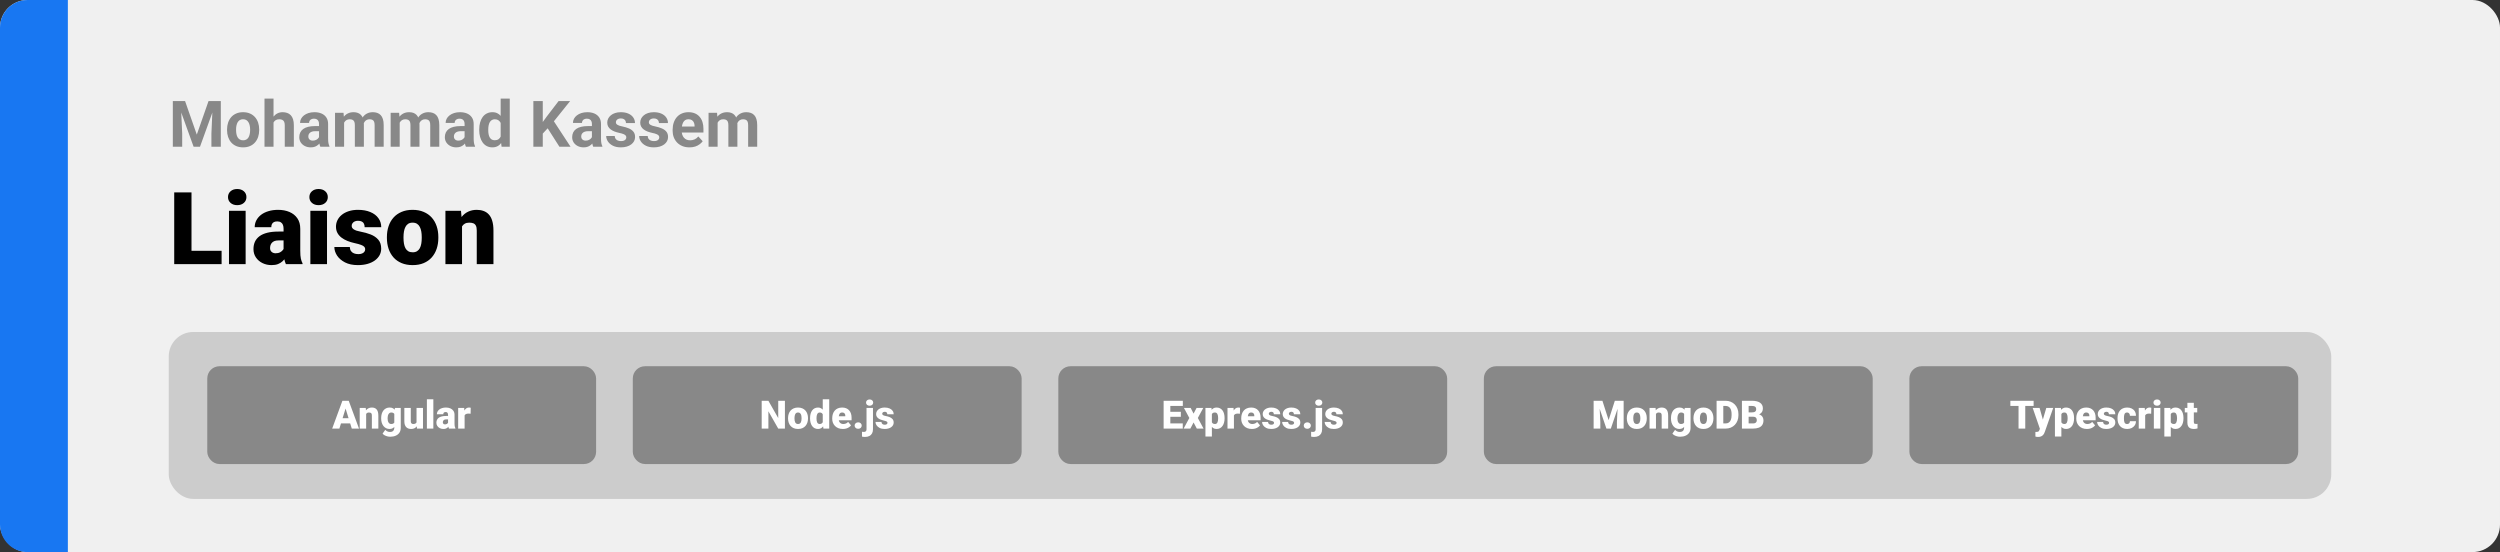 <svg width="1363" height="301" viewBox="0 0 1363 301" fill="none" xmlns="http://www.w3.org/2000/svg">
<rect x="0" y="0" width="1363" height="301" fill="#333333" stroke="none"/>
<rect width="1363" height="301" rx="15" fill="#F0F0F0"/>
<path d="M0 15C0 6.716 6.716 0 15 0H37V301H15C6.716 301 0 294.284 0 286V15Z" fill="#1877F2"/>
<path d="M120.816 136.749V144H101.05V136.749H120.816ZM104.407 104.898V144H94.981V104.898H104.407ZM133.921 114.942V144H124.844V114.942H133.921ZM124.307 107.45C124.307 106.161 124.773 105.104 125.704 104.281C126.635 103.457 127.843 103.045 129.329 103.045C130.815 103.045 132.024 103.457 132.955 104.281C133.886 105.104 134.351 106.161 134.351 107.45C134.351 108.739 133.886 109.795 132.955 110.619C132.024 111.442 130.815 111.854 129.329 111.854C127.843 111.854 126.635 111.442 125.704 110.619C124.773 109.795 124.307 108.739 124.307 107.45ZM154.6 136.695V124.718C154.6 123.894 154.484 123.187 154.251 122.596C154.018 122.005 153.651 121.549 153.15 121.227C152.649 120.886 151.977 120.716 151.136 120.716C150.455 120.716 149.874 120.833 149.39 121.065C148.907 121.298 148.54 121.647 148.289 122.113C148.038 122.578 147.913 123.169 147.913 123.885H138.863C138.863 122.542 139.158 121.298 139.749 120.152C140.358 118.989 141.217 117.977 142.327 117.118C143.455 116.258 144.798 115.596 146.355 115.13C147.931 114.647 149.686 114.405 151.619 114.405C153.929 114.405 155.988 114.79 157.796 115.56C159.622 116.33 161.063 117.485 162.12 119.024C163.176 120.546 163.704 122.462 163.704 124.771V136.668C163.704 138.566 163.812 140.007 164.026 140.992C164.241 141.959 164.546 142.809 164.939 143.543V144H155.862C155.433 143.105 155.11 142.013 154.896 140.724C154.699 139.417 154.6 138.074 154.6 136.695ZM155.701 126.249L155.755 131.083H151.753C150.912 131.083 150.196 131.199 149.605 131.432C149.032 131.664 148.567 131.987 148.208 132.398C147.868 132.792 147.618 133.24 147.457 133.741C147.313 134.243 147.242 134.771 147.242 135.326C147.242 135.863 147.367 136.346 147.618 136.776C147.886 137.188 148.244 137.51 148.692 137.743C149.139 137.975 149.641 138.092 150.196 138.092C151.198 138.092 152.049 137.904 152.747 137.528C153.463 137.134 154.009 136.66 154.385 136.104C154.761 135.549 154.949 135.03 154.949 134.547L156.937 138.253C156.578 138.969 156.167 139.694 155.701 140.428C155.254 141.162 154.69 141.843 154.009 142.469C153.347 143.078 152.532 143.579 151.565 143.973C150.599 144.349 149.426 144.537 148.047 144.537C146.257 144.537 144.61 144.17 143.106 143.436C141.62 142.702 140.429 141.681 139.534 140.375C138.639 139.05 138.191 137.528 138.191 135.809C138.191 134.305 138.46 132.962 138.997 131.781C139.552 130.599 140.385 129.597 141.495 128.773C142.605 127.949 144.019 127.323 145.738 126.893C147.457 126.463 149.48 126.249 151.807 126.249H155.701ZM178.287 114.942V144H169.209V114.942H178.287ZM168.672 107.45C168.672 106.161 169.138 105.104 170.069 104.281C171 103.457 172.208 103.045 173.694 103.045C175.18 103.045 176.389 103.457 177.32 104.281C178.251 105.104 178.716 106.161 178.716 107.45C178.716 108.739 178.251 109.795 177.32 110.619C176.389 111.442 175.18 111.854 173.694 111.854C172.208 111.854 171 111.442 170.069 110.619C169.138 109.795 168.672 108.739 168.672 107.45ZM199.1 135.836C199.1 135.335 198.93 134.905 198.589 134.547C198.267 134.171 197.694 133.831 196.871 133.526C196.047 133.204 194.892 132.882 193.406 132.56C191.992 132.255 190.658 131.852 189.405 131.351C188.169 130.85 187.086 130.241 186.155 129.525C185.224 128.809 184.49 127.958 183.953 126.974C183.434 125.989 183.174 124.861 183.174 123.59C183.174 122.354 183.434 121.191 183.953 120.099C184.49 118.989 185.269 118.013 186.29 117.171C187.328 116.312 188.59 115.641 190.076 115.157C191.562 114.656 193.254 114.405 195.152 114.405C197.766 114.405 200.022 114.808 201.919 115.614C203.817 116.402 205.276 117.512 206.297 118.944C207.335 120.358 207.854 121.996 207.854 123.858H198.804C198.804 123.124 198.679 122.498 198.428 121.979C198.195 121.459 197.811 121.065 197.273 120.797C196.736 120.51 196.02 120.367 195.125 120.367C194.498 120.367 193.925 120.484 193.406 120.716C192.905 120.949 192.502 121.271 192.198 121.683C191.893 122.095 191.741 122.578 191.741 123.133C191.741 123.527 191.831 123.885 192.01 124.208C192.207 124.512 192.502 124.798 192.896 125.067C193.29 125.318 193.791 125.55 194.4 125.765C195.009 125.962 195.743 126.141 196.602 126.302C198.554 126.66 200.38 127.171 202.081 127.833C203.781 128.495 205.16 129.435 206.216 130.653C207.291 131.87 207.828 133.508 207.828 135.567C207.828 136.856 207.532 138.047 206.941 139.139C206.351 140.213 205.5 141.162 204.39 141.986C203.28 142.792 201.946 143.418 200.389 143.866C198.831 144.313 197.076 144.537 195.125 144.537C192.35 144.537 190.005 144.045 188.089 143.06C186.173 142.057 184.723 140.804 183.738 139.3C182.771 137.778 182.288 136.239 182.288 134.681H190.721C190.757 135.576 190.971 136.31 191.365 136.883C191.777 137.456 192.323 137.877 193.003 138.146C193.684 138.414 194.472 138.548 195.367 138.548C196.19 138.548 196.871 138.432 197.408 138.199C197.963 137.966 198.383 137.653 198.67 137.259C198.956 136.847 199.1 136.373 199.1 135.836ZM210.943 129.767V129.203C210.943 127.072 211.247 125.112 211.856 123.321C212.465 121.513 213.36 119.946 214.542 118.622C215.723 117.297 217.182 116.267 218.919 115.533C220.656 114.781 222.661 114.405 224.935 114.405C227.226 114.405 229.24 114.781 230.977 115.533C232.732 116.267 234.2 117.297 235.381 118.622C236.563 119.946 237.458 121.513 238.067 123.321C238.676 125.112 238.98 127.072 238.98 129.203V129.767C238.98 131.879 238.676 133.84 238.067 135.648C237.458 137.438 236.563 139.005 235.381 140.348C234.2 141.673 232.741 142.702 231.004 143.436C229.267 144.17 227.262 144.537 224.988 144.537C222.715 144.537 220.7 144.17 218.946 143.436C217.191 142.702 215.723 141.673 214.542 140.348C213.36 139.005 212.465 137.438 211.856 135.648C211.247 133.84 210.943 131.879 210.943 129.767ZM219.993 129.203V129.767C219.993 130.859 220.074 131.879 220.235 132.828C220.396 133.777 220.665 134.61 221.041 135.326C221.417 136.024 221.927 136.57 222.571 136.964C223.216 137.358 224.021 137.555 224.988 137.555C225.937 137.555 226.725 137.358 227.352 136.964C227.996 136.57 228.506 136.024 228.882 135.326C229.258 134.61 229.527 133.777 229.688 132.828C229.849 131.879 229.93 130.859 229.93 129.767V129.203C229.93 128.146 229.849 127.153 229.688 126.222C229.527 125.273 229.258 124.44 228.882 123.724C228.506 122.99 227.996 122.417 227.352 122.005C226.707 121.594 225.901 121.388 224.935 121.388C223.986 121.388 223.189 121.594 222.544 122.005C221.918 122.417 221.417 122.99 221.041 123.724C220.665 124.44 220.396 125.273 220.235 126.222C220.074 127.153 219.993 128.146 219.993 129.203ZM251.897 121.146V144H242.847V114.942H251.333L251.897 121.146ZM250.823 128.478L248.702 128.531C248.702 126.311 248.97 124.333 249.507 122.596C250.044 120.842 250.805 119.356 251.79 118.138C252.775 116.921 253.947 115.999 255.308 115.372C256.687 114.728 258.217 114.405 259.9 114.405C261.243 114.405 262.47 114.602 263.58 114.996C264.708 115.39 265.674 116.026 266.48 116.903C267.304 117.78 267.93 118.944 268.36 120.394C268.807 121.826 269.031 123.599 269.031 125.711V144H259.927V125.685C259.927 124.521 259.766 123.635 259.444 123.026C259.122 122.399 258.656 121.97 258.047 121.737C257.439 121.504 256.696 121.388 255.818 121.388C254.887 121.388 254.1 121.567 253.455 121.925C252.811 122.283 252.291 122.784 251.897 123.429C251.521 124.055 251.244 124.798 251.065 125.658C250.904 126.517 250.823 127.457 250.823 128.478Z" fill="black"/>
<path d="M96.563 55.117H100.904L107.295 73.386L113.687 55.117H118.028L109.039 80H105.552L96.563 55.117ZM94.222 55.117H98.545L99.332 72.925V80H94.222V55.117ZM116.045 55.117H120.386V80H115.259V72.925L116.045 55.117ZM123.787 70.942V70.584C123.787 69.228 123.981 67.98 124.368 66.841C124.756 65.69 125.319 64.693 126.06 63.85C126.801 63.007 127.712 62.352 128.794 61.885C129.877 61.406 131.119 61.167 132.52 61.167C133.921 61.167 135.169 61.406 136.263 61.885C137.356 62.352 138.274 63.007 139.014 63.85C139.766 64.693 140.336 65.69 140.723 66.841C141.111 67.98 141.304 69.228 141.304 70.584V70.942C141.304 72.287 141.111 73.534 140.723 74.685C140.336 75.824 139.766 76.821 139.014 77.676C138.274 78.519 137.362 79.174 136.28 79.641C135.197 80.108 133.956 80.342 132.554 80.342C131.153 80.342 129.905 80.108 128.812 79.641C127.729 79.174 126.812 78.519 126.06 77.676C125.319 76.821 124.756 75.824 124.368 74.685C123.981 73.534 123.787 72.287 123.787 70.942ZM128.709 70.584V70.942C128.709 71.717 128.777 72.441 128.914 73.113C129.051 73.785 129.267 74.377 129.563 74.89C129.871 75.391 130.27 75.784 130.76 76.069C131.25 76.354 131.848 76.497 132.554 76.497C133.238 76.497 133.825 76.354 134.314 76.069C134.804 75.784 135.197 75.391 135.494 74.89C135.79 74.377 136.006 73.785 136.143 73.113C136.291 72.441 136.365 71.717 136.365 70.942V70.584C136.365 69.832 136.291 69.125 136.143 68.464C136.006 67.792 135.784 67.2 135.477 66.687C135.18 66.163 134.787 65.753 134.297 65.457C133.807 65.16 133.215 65.012 132.52 65.012C131.825 65.012 131.233 65.16 130.743 65.457C130.264 65.753 129.871 66.163 129.563 66.687C129.267 67.2 129.051 67.792 128.914 68.464C128.777 69.125 128.709 69.832 128.709 70.584ZM149.131 53.75V80H144.209V53.75H149.131ZM148.431 70.105H147.081C147.092 68.817 147.263 67.633 147.593 66.55C147.924 65.457 148.396 64.511 149.012 63.713C149.627 62.904 150.362 62.278 151.216 61.834C152.082 61.389 153.039 61.167 154.087 61.167C154.999 61.167 155.825 61.298 156.565 61.56C157.317 61.811 157.961 62.221 158.497 62.791C159.043 63.349 159.465 64.084 159.761 64.995C160.057 65.907 160.206 67.012 160.206 68.311V80H155.25V68.276C155.25 67.456 155.13 66.812 154.891 66.345C154.663 65.867 154.327 65.531 153.882 65.337C153.449 65.132 152.914 65.029 152.276 65.029C151.569 65.029 150.966 65.16 150.464 65.422C149.974 65.684 149.581 66.049 149.285 66.516C148.989 66.972 148.772 67.507 148.636 68.123C148.499 68.738 148.431 69.399 148.431 70.105ZM173.929 75.83V67.593C173.929 67 173.832 66.493 173.638 66.072C173.444 65.639 173.143 65.303 172.732 65.064C172.334 64.824 171.815 64.705 171.177 64.705C170.63 64.705 170.158 64.801 169.759 64.995C169.36 65.177 169.052 65.445 168.836 65.798C168.619 66.14 168.511 66.545 168.511 67.012H163.589C163.589 66.226 163.772 65.479 164.136 64.773C164.501 64.067 165.031 63.446 165.726 62.91C166.421 62.363 167.247 61.936 168.204 61.628C169.172 61.321 170.254 61.167 171.451 61.167C172.886 61.167 174.162 61.406 175.279 61.885C176.395 62.363 177.273 63.081 177.911 64.038C178.56 64.995 178.885 66.191 178.885 67.627V75.54C178.885 76.553 178.947 77.385 179.073 78.035C179.198 78.673 179.38 79.231 179.62 79.71V80H174.646C174.407 79.499 174.225 78.872 174.1 78.12C173.986 77.357 173.929 76.593 173.929 75.83ZM174.578 68.738L174.612 71.523H171.861C171.211 71.523 170.647 71.597 170.169 71.746C169.69 71.894 169.297 72.105 168.99 72.378C168.682 72.64 168.454 72.948 168.306 73.301C168.169 73.654 168.101 74.041 168.101 74.463C168.101 74.884 168.198 75.266 168.392 75.608C168.585 75.938 168.864 76.2 169.229 76.394C169.594 76.576 170.021 76.668 170.511 76.668C171.251 76.668 171.895 76.519 172.442 76.223C172.989 75.927 173.41 75.562 173.707 75.129C174.014 74.697 174.174 74.286 174.185 73.899L175.484 75.984C175.302 76.451 175.051 76.935 174.732 77.436C174.424 77.938 174.031 78.411 173.553 78.855C173.074 79.288 172.499 79.647 171.827 79.932C171.154 80.205 170.357 80.342 169.434 80.342C168.261 80.342 167.195 80.108 166.238 79.641C165.293 79.163 164.541 78.507 163.982 77.676C163.436 76.833 163.162 75.876 163.162 74.805C163.162 73.836 163.344 72.976 163.709 72.224C164.074 71.472 164.609 70.84 165.315 70.327C166.033 69.803 166.928 69.41 167.999 69.148C169.069 68.874 170.311 68.738 171.724 68.738H174.578ZM187.601 65.337V80H182.662V61.509H187.293L187.601 65.337ZM186.917 70.105H185.55C185.55 68.817 185.704 67.633 186.011 66.55C186.33 65.457 186.792 64.511 187.396 63.713C188.011 62.904 188.768 62.278 189.668 61.834C190.569 61.389 191.611 61.167 192.796 61.167C193.616 61.167 194.368 61.292 195.052 61.543C195.735 61.782 196.322 62.164 196.812 62.688C197.313 63.201 197.701 63.873 197.974 64.705C198.248 65.525 198.384 66.51 198.384 67.661V80H193.462V68.208C193.462 67.365 193.348 66.716 193.121 66.26C192.893 65.804 192.568 65.485 192.146 65.303C191.736 65.12 191.241 65.029 190.66 65.029C190.022 65.029 189.463 65.16 188.985 65.422C188.518 65.684 188.13 66.049 187.823 66.516C187.515 66.972 187.287 67.507 187.139 68.123C186.991 68.738 186.917 69.399 186.917 70.105ZM197.923 69.541L196.163 69.763C196.163 68.555 196.311 67.433 196.607 66.397C196.915 65.36 197.365 64.448 197.957 63.662C198.561 62.876 199.307 62.266 200.196 61.834C201.084 61.389 202.11 61.167 203.272 61.167C204.161 61.167 204.97 61.298 205.699 61.56C206.428 61.811 207.049 62.215 207.562 62.773C208.086 63.32 208.484 64.038 208.758 64.927C209.043 65.815 209.185 66.903 209.185 68.191V80H204.246V68.191C204.246 67.336 204.132 66.687 203.904 66.243C203.688 65.787 203.369 65.474 202.947 65.303C202.537 65.12 202.047 65.029 201.478 65.029C200.885 65.029 200.367 65.149 199.922 65.388C199.478 65.616 199.108 65.935 198.812 66.345C198.515 66.755 198.293 67.234 198.145 67.781C197.997 68.316 197.923 68.903 197.923 69.541ZM217.918 65.337V80H212.979V61.509H217.61L217.918 65.337ZM217.234 70.105H215.867C215.867 68.817 216.021 67.633 216.329 66.55C216.648 65.457 217.109 64.511 217.713 63.713C218.328 62.904 219.086 62.278 219.986 61.834C220.886 61.389 221.928 61.167 223.113 61.167C223.934 61.167 224.686 61.292 225.369 61.543C226.053 61.782 226.639 62.164 227.129 62.688C227.631 63.201 228.018 63.873 228.292 64.705C228.565 65.525 228.702 66.51 228.702 67.661V80H223.78V68.208C223.78 67.365 223.666 66.716 223.438 66.26C223.21 65.804 222.885 65.485 222.464 65.303C222.054 65.12 221.558 65.029 220.977 65.029C220.339 65.029 219.781 65.16 219.302 65.422C218.835 65.684 218.448 66.049 218.14 66.516C217.833 66.972 217.605 67.507 217.457 68.123C217.308 68.738 217.234 69.399 217.234 70.105ZM228.24 69.541L226.48 69.763C226.48 68.555 226.628 67.433 226.924 66.397C227.232 65.36 227.682 64.448 228.274 63.662C228.878 62.876 229.625 62.266 230.513 61.834C231.402 61.389 232.427 61.167 233.589 61.167C234.478 61.167 235.287 61.298 236.016 61.56C236.745 61.811 237.366 62.215 237.879 62.773C238.403 63.32 238.802 64.038 239.075 64.927C239.36 65.815 239.502 66.903 239.502 68.191V80H234.563V68.191C234.563 67.336 234.45 66.687 234.222 66.243C234.005 65.787 233.686 65.474 233.265 65.303C232.854 65.12 232.365 65.029 231.795 65.029C231.202 65.029 230.684 65.149 230.24 65.388C229.795 65.616 229.425 65.935 229.129 66.345C228.833 66.755 228.611 67.234 228.462 67.781C228.314 68.316 228.24 68.903 228.24 69.541ZM253.294 75.83V67.593C253.294 67 253.197 66.493 253.003 66.072C252.81 65.639 252.508 65.303 252.098 65.064C251.699 64.824 251.181 64.705 250.542 64.705C249.996 64.705 249.523 64.801 249.124 64.995C248.725 65.177 248.418 65.445 248.201 65.798C247.985 66.14 247.876 66.545 247.876 67.012H242.955C242.955 66.226 243.137 65.479 243.501 64.773C243.866 64.067 244.396 63.446 245.091 62.91C245.786 62.363 246.612 61.936 247.569 61.628C248.537 61.321 249.62 61.167 250.816 61.167C252.251 61.167 253.528 61.406 254.644 61.885C255.761 62.363 256.638 63.081 257.276 64.038C257.925 64.995 258.25 66.191 258.25 67.627V75.54C258.25 76.553 258.313 77.385 258.438 78.035C258.563 78.673 258.746 79.231 258.985 79.71V80H254.012C253.772 79.499 253.59 78.872 253.465 78.12C253.351 77.357 253.294 76.593 253.294 75.83ZM253.943 68.738L253.978 71.523H251.226C250.577 71.523 250.013 71.597 249.534 71.746C249.056 71.894 248.663 72.105 248.355 72.378C248.047 72.64 247.819 72.948 247.671 73.301C247.535 73.654 247.466 74.041 247.466 74.463C247.466 74.884 247.563 75.266 247.757 75.608C247.951 75.938 248.23 76.2 248.594 76.394C248.959 76.576 249.386 76.668 249.876 76.668C250.617 76.668 251.26 76.519 251.807 76.223C252.354 75.927 252.776 75.562 253.072 75.129C253.379 74.697 253.539 74.286 253.55 73.899L254.849 75.984C254.667 76.451 254.416 76.935 254.097 77.436C253.79 77.938 253.396 78.411 252.918 78.855C252.439 79.288 251.864 79.647 251.192 79.932C250.52 80.205 249.722 80.342 248.799 80.342C247.626 80.342 246.561 80.108 245.604 79.641C244.658 79.163 243.906 78.507 243.348 77.676C242.801 76.833 242.527 75.876 242.527 74.805C242.527 73.836 242.71 72.976 243.074 72.224C243.439 71.472 243.974 70.84 244.681 70.327C245.398 69.803 246.293 69.41 247.364 69.148C248.435 68.874 249.677 68.738 251.089 68.738H253.943ZM272.964 75.967V53.75H277.92V80H273.46L272.964 75.967ZM261.275 70.977V70.618C261.275 69.205 261.434 67.923 261.753 66.772C262.072 65.61 262.54 64.613 263.155 63.782C263.77 62.95 264.528 62.306 265.428 61.851C266.328 61.395 267.353 61.167 268.504 61.167C269.586 61.167 270.532 61.395 271.341 61.851C272.161 62.306 272.856 62.956 273.426 63.799C274.007 64.63 274.474 65.616 274.827 66.755C275.18 67.883 275.437 69.12 275.596 70.464V71.25C275.437 72.537 275.18 73.734 274.827 74.839C274.474 75.944 274.007 76.912 273.426 77.744C272.856 78.564 272.161 79.203 271.341 79.658C270.521 80.114 269.563 80.342 268.47 80.342C267.319 80.342 266.294 80.108 265.394 79.641C264.505 79.174 263.753 78.519 263.138 77.676C262.534 76.833 262.072 75.841 261.753 74.702C261.434 73.563 261.275 72.321 261.275 70.977ZM266.197 70.618V70.977C266.197 71.74 266.254 72.452 266.368 73.113C266.493 73.774 266.692 74.36 266.966 74.873C267.251 75.374 267.615 75.767 268.06 76.052C268.515 76.326 269.068 76.462 269.717 76.462C270.56 76.462 271.255 76.274 271.802 75.898C272.349 75.511 272.765 74.981 273.05 74.309C273.346 73.637 273.517 72.862 273.562 71.985V69.746C273.528 69.028 273.426 68.385 273.255 67.815C273.095 67.234 272.856 66.738 272.537 66.328C272.229 65.918 271.842 65.599 271.375 65.371C270.919 65.143 270.378 65.029 269.751 65.029C269.113 65.029 268.567 65.177 268.111 65.474C267.655 65.758 267.285 66.151 267 66.653C266.727 67.154 266.521 67.747 266.385 68.43C266.259 69.102 266.197 69.832 266.197 70.618ZM295.916 55.117V80H290.789V55.117H295.916ZM310.818 55.117L300.958 67.405L295.267 73.523L294.344 68.669L298.189 63.406L304.529 55.117H310.818ZM304.991 80L297.659 68.499L301.453 65.32L311.058 80H304.991ZM322.713 75.83V67.593C322.713 67 322.616 66.493 322.422 66.072C322.229 65.639 321.927 65.303 321.517 65.064C321.118 64.824 320.599 64.705 319.961 64.705C319.415 64.705 318.942 64.801 318.543 64.995C318.144 65.177 317.837 65.445 317.62 65.798C317.404 66.14 317.295 66.545 317.295 67.012H312.374C312.374 66.226 312.556 65.479 312.92 64.773C313.285 64.067 313.815 63.446 314.51 62.91C315.205 62.363 316.031 61.936 316.988 61.628C317.956 61.321 319.039 61.167 320.235 61.167C321.67 61.167 322.946 61.406 324.063 61.885C325.18 62.363 326.057 63.081 326.695 64.038C327.344 64.995 327.669 66.191 327.669 67.627V75.54C327.669 76.553 327.732 77.385 327.857 78.035C327.982 78.673 328.165 79.231 328.404 79.71V80H323.431C323.191 79.499 323.009 78.872 322.884 78.12C322.77 77.357 322.713 76.593 322.713 75.83ZM323.362 68.738L323.396 71.523H320.645C319.996 71.523 319.432 71.597 318.953 71.746C318.475 71.894 318.082 72.105 317.774 72.378C317.466 72.64 317.238 72.948 317.09 73.301C316.954 73.654 316.885 74.041 316.885 74.463C316.885 74.884 316.982 75.266 317.176 75.608C317.369 75.938 317.649 76.2 318.013 76.394C318.378 76.576 318.805 76.668 319.295 76.668C320.035 76.668 320.679 76.519 321.226 76.223C321.773 75.927 322.194 75.562 322.491 75.129C322.798 74.697 322.958 74.286 322.969 73.899L324.268 75.984C324.086 76.451 323.835 76.935 323.516 77.436C323.208 77.938 322.815 78.411 322.337 78.855C321.858 79.288 321.283 79.647 320.611 79.932C319.939 80.205 319.141 80.342 318.218 80.342C317.045 80.342 315.979 80.108 315.022 79.641C314.077 79.163 313.325 78.507 312.767 77.676C312.22 76.833 311.946 75.876 311.946 74.805C311.946 73.836 312.129 72.976 312.493 72.224C312.858 71.472 313.393 70.84 314.1 70.327C314.817 69.803 315.712 69.41 316.783 69.148C317.854 68.874 319.096 68.738 320.508 68.738H323.362ZM341.46 74.89C341.46 74.537 341.358 74.218 341.153 73.933C340.948 73.648 340.566 73.386 340.008 73.147C339.461 72.896 338.669 72.668 337.632 72.463C336.698 72.258 335.826 72.002 335.018 71.694C334.22 71.375 333.525 70.994 332.933 70.549C332.352 70.105 331.896 69.581 331.565 68.977C331.235 68.362 331.07 67.661 331.07 66.875C331.07 66.1 331.235 65.371 331.565 64.688C331.907 64.004 332.391 63.4 333.018 62.876C333.656 62.34 334.431 61.925 335.342 61.628C336.265 61.321 337.302 61.167 338.453 61.167C340.059 61.167 341.438 61.423 342.588 61.936C343.75 62.449 344.639 63.155 345.254 64.055C345.881 64.944 346.194 65.958 346.194 67.097H341.272C341.272 66.619 341.17 66.191 340.965 65.815C340.771 65.428 340.464 65.126 340.042 64.91C339.632 64.682 339.096 64.568 338.436 64.568C337.889 64.568 337.416 64.665 337.017 64.858C336.618 65.041 336.311 65.291 336.094 65.61C335.889 65.918 335.787 66.26 335.787 66.636C335.787 66.921 335.844 67.177 335.958 67.405C336.083 67.621 336.282 67.821 336.556 68.003C336.829 68.185 337.182 68.356 337.615 68.516C338.06 68.664 338.606 68.8 339.256 68.926C340.589 69.199 341.779 69.558 342.828 70.002C343.876 70.435 344.708 71.028 345.323 71.78C345.938 72.52 346.246 73.495 346.246 74.702C346.246 75.522 346.063 76.274 345.699 76.958C345.334 77.642 344.81 78.24 344.126 78.752C343.443 79.254 342.623 79.647 341.666 79.932C340.72 80.205 339.655 80.342 338.47 80.342C336.749 80.342 335.291 80.034 334.095 79.419C332.91 78.804 332.01 78.023 331.395 77.078C330.791 76.121 330.489 75.141 330.489 74.138H335.154C335.177 74.81 335.348 75.352 335.667 75.762C335.997 76.172 336.413 76.468 336.915 76.65C337.427 76.833 337.98 76.924 338.572 76.924C339.21 76.924 339.74 76.838 340.162 76.668C340.583 76.485 340.902 76.246 341.119 75.95C341.347 75.642 341.46 75.289 341.46 74.89ZM359.439 74.89C359.439 74.537 359.336 74.218 359.131 73.933C358.926 73.648 358.545 73.386 357.986 73.147C357.439 72.896 356.648 72.668 355.611 72.463C354.677 72.258 353.805 72.002 352.996 71.694C352.199 71.375 351.504 70.994 350.911 70.549C350.33 70.105 349.874 69.581 349.544 68.977C349.214 68.362 349.048 67.661 349.048 66.875C349.048 66.1 349.214 65.371 349.544 64.688C349.886 64.004 350.37 63.4 350.997 62.876C351.635 62.34 352.409 61.925 353.321 61.628C354.244 61.321 355.28 61.167 356.431 61.167C358.038 61.167 359.416 61.423 360.567 61.936C361.729 62.449 362.618 63.155 363.233 64.055C363.86 64.944 364.173 65.958 364.173 67.097H359.251C359.251 66.619 359.148 66.191 358.943 65.815C358.75 65.428 358.442 65.126 358.021 64.91C357.61 64.682 357.075 64.568 356.414 64.568C355.867 64.568 355.394 64.665 354.996 64.858C354.597 65.041 354.289 65.291 354.073 65.61C353.868 65.918 353.765 66.26 353.765 66.636C353.765 66.921 353.822 67.177 353.936 67.405C354.061 67.621 354.261 67.821 354.534 68.003C354.808 68.185 355.161 68.356 355.594 68.516C356.038 68.664 356.585 68.8 357.234 68.926C358.567 69.199 359.758 69.558 360.806 70.002C361.854 70.435 362.686 71.028 363.301 71.78C363.917 72.52 364.224 73.495 364.224 74.702C364.224 75.522 364.042 76.274 363.677 76.958C363.313 77.642 362.789 78.24 362.105 78.752C361.421 79.254 360.601 79.647 359.644 79.932C358.698 80.205 357.633 80.342 356.448 80.342C354.728 80.342 353.27 80.034 352.073 79.419C350.888 78.804 349.988 78.023 349.373 77.078C348.769 76.121 348.467 75.141 348.467 74.138H353.133C353.156 74.81 353.326 75.352 353.646 75.762C353.976 76.172 354.392 76.468 354.893 76.65C355.406 76.833 355.958 76.924 356.551 76.924C357.189 76.924 357.719 76.838 358.14 76.668C358.562 76.485 358.881 76.246 359.097 75.95C359.325 75.642 359.439 75.289 359.439 74.89ZM375.931 80.342C374.495 80.342 373.208 80.114 372.068 79.658C370.929 79.191 369.961 78.547 369.163 77.727C368.377 76.907 367.773 75.955 367.352 74.873C366.93 73.779 366.719 72.617 366.719 71.387V70.703C366.719 69.302 366.919 68.02 367.317 66.858C367.716 65.696 368.286 64.688 369.026 63.833C369.778 62.978 370.69 62.323 371.761 61.868C372.832 61.401 374.039 61.167 375.384 61.167C376.694 61.167 377.856 61.383 378.87 61.816C379.884 62.249 380.733 62.865 381.417 63.662C382.111 64.46 382.636 65.417 382.989 66.533C383.342 67.638 383.519 68.869 383.519 70.225V72.275H368.821V68.994H378.682V68.618C378.682 67.935 378.557 67.325 378.306 66.79C378.067 66.243 377.702 65.81 377.212 65.491C376.722 65.172 376.096 65.012 375.333 65.012C374.683 65.012 374.125 65.155 373.658 65.439C373.191 65.724 372.809 66.123 372.513 66.636C372.228 67.148 372.011 67.752 371.863 68.447C371.727 69.131 371.658 69.883 371.658 70.703V71.387C371.658 72.127 371.761 72.811 371.966 73.438C372.182 74.064 372.484 74.605 372.872 75.061C373.27 75.517 373.749 75.87 374.307 76.121C374.877 76.371 375.521 76.497 376.238 76.497C377.127 76.497 377.953 76.326 378.716 75.984C379.491 75.631 380.158 75.101 380.716 74.394L383.108 76.992C382.721 77.55 382.191 78.086 381.519 78.599C380.858 79.111 380.061 79.533 379.126 79.863C378.192 80.182 377.127 80.342 375.931 80.342ZM391.243 65.337V80H386.304V61.509H390.936L391.243 65.337ZM390.56 70.105H389.192C389.192 68.817 389.346 67.633 389.654 66.55C389.973 65.457 390.434 64.511 391.038 63.713C391.653 62.904 392.411 62.278 393.311 61.834C394.211 61.389 395.254 61.167 396.438 61.167C397.259 61.167 398.011 61.292 398.694 61.543C399.378 61.782 399.965 62.164 400.455 62.688C400.956 63.201 401.343 63.873 401.617 64.705C401.89 65.525 402.027 66.51 402.027 67.661V80H397.105V68.208C397.105 67.365 396.991 66.716 396.763 66.26C396.535 65.804 396.211 65.485 395.789 65.303C395.379 65.12 394.883 65.029 394.302 65.029C393.664 65.029 393.106 65.16 392.627 65.422C392.16 65.684 391.773 66.049 391.465 66.516C391.158 66.972 390.93 67.507 390.782 68.123C390.634 68.738 390.56 69.399 390.56 70.105ZM401.565 69.541L399.805 69.763C399.805 68.555 399.953 67.433 400.25 66.397C400.557 65.36 401.007 64.448 401.6 63.662C402.203 62.876 402.95 62.266 403.838 61.834C404.727 61.389 405.752 61.167 406.915 61.167C407.803 61.167 408.612 61.298 409.341 61.56C410.07 61.811 410.691 62.215 411.204 62.773C411.728 63.32 412.127 64.038 412.4 64.927C412.685 65.815 412.828 66.903 412.828 68.191V80H407.889V68.191C407.889 67.336 407.775 66.687 407.547 66.243C407.33 65.787 407.011 65.474 406.59 65.303C406.18 65.12 405.69 65.029 405.12 65.029C404.528 65.029 404.009 65.149 403.565 65.388C403.121 65.616 402.75 65.935 402.454 66.345C402.158 66.755 401.936 67.234 401.788 67.781C401.639 68.316 401.565 68.903 401.565 69.541Z" fill="#888888"/>
<rect x="92" y="181" width="1179" height="91" rx="13.333" fill="#CCCCCC"/>
<rect x="115" y="201.667" width="208" height="49.333" rx="4.667" fill="#888888" stroke="#888888" stroke-width="4"/>
<path d="M188.729 221.688L185.031 233.667H181.104L186.677 218.5H189.167L188.729 221.688ZM191.792 233.667L188.083 221.688L187.604 218.5H190.125L195.729 233.667H191.792ZM191.646 228.01V230.833H183.865V228.01H191.646ZM199.625 224.802V233.667H196.115V222.396H199.406L199.625 224.802ZM199.208 227.646L198.385 227.667C198.385 226.806 198.49 226.038 198.698 225.365C198.906 224.684 199.201 224.108 199.583 223.635C199.965 223.163 200.42 222.806 200.948 222.563C201.483 222.313 202.076 222.188 202.729 222.188C203.25 222.188 203.726 222.264 204.156 222.417C204.594 222.569 204.969 222.816 205.281 223.156C205.601 223.497 205.844 223.948 206.01 224.51C206.184 225.066 206.271 225.753 206.271 226.573V233.667H202.74V226.563C202.74 226.111 202.677 225.767 202.552 225.531C202.427 225.288 202.247 225.122 202.01 225.031C201.774 224.941 201.486 224.896 201.146 224.896C200.785 224.896 200.479 224.965 200.229 225.104C199.979 225.243 199.778 225.438 199.625 225.688C199.479 225.931 199.372 226.219 199.302 226.552C199.24 226.885 199.208 227.25 199.208 227.646ZM215.302 222.396H218.49V233.229C218.49 234.271 218.25 235.153 217.771 235.875C217.292 236.604 216.622 237.156 215.76 237.531C214.906 237.913 213.906 238.104 212.76 238.104C212.253 238.104 211.736 238.038 211.208 237.906C210.681 237.781 210.187 237.594 209.729 237.344C209.271 237.094 208.885 236.785 208.573 236.417L210.042 234.354C210.326 234.674 210.684 234.944 211.115 235.167C211.545 235.396 212.052 235.51 212.635 235.51C213.142 235.51 213.566 235.42 213.906 235.24C214.253 235.059 214.517 234.795 214.698 234.448C214.878 234.108 214.969 233.694 214.969 233.208V225.063L215.302 222.396ZM207.812 228.167V227.948C207.812 227.094 207.917 226.316 208.125 225.615C208.34 224.906 208.646 224.299 209.042 223.792C209.444 223.278 209.931 222.882 210.5 222.604C211.069 222.326 211.712 222.188 212.427 222.188C213.198 222.188 213.83 222.337 214.323 222.635C214.823 222.927 215.222 223.337 215.521 223.865C215.826 224.392 216.062 225.01 216.229 225.719C216.403 226.42 216.549 227.177 216.667 227.99V228.25C216.549 229.014 216.385 229.736 216.177 230.417C215.976 231.09 215.712 231.688 215.385 232.208C215.059 232.729 214.649 233.139 214.156 233.438C213.67 233.729 213.087 233.875 212.406 233.875C211.698 233.875 211.059 233.733 210.49 233.448C209.927 233.163 209.444 232.764 209.042 232.25C208.646 231.736 208.34 231.132 208.125 230.438C207.917 229.743 207.812 228.986 207.812 228.167ZM211.323 227.948V228.167C211.323 228.59 211.361 228.983 211.437 229.344C211.521 229.705 211.646 230.024 211.812 230.302C211.979 230.573 212.184 230.785 212.427 230.938C212.677 231.09 212.969 231.167 213.302 231.167C213.809 231.167 214.219 231.059 214.531 230.844C214.844 230.628 215.069 230.323 215.208 229.927C215.347 229.531 215.406 229.066 215.385 228.531V227.708C215.399 227.25 215.368 226.847 215.292 226.5C215.215 226.146 215.094 225.851 214.927 225.615C214.767 225.378 214.552 225.201 214.281 225.083C214.017 224.958 213.698 224.896 213.323 224.896C212.997 224.896 212.708 224.972 212.458 225.125C212.208 225.278 212 225.493 211.833 225.771C211.667 226.042 211.538 226.365 211.448 226.74C211.365 227.108 211.323 227.51 211.323 227.948ZM227.094 230.927V222.396H230.615V233.667H227.323L227.094 230.927ZM227.427 228.635L228.344 228.615C228.344 229.372 228.253 230.073 228.073 230.719C227.892 231.358 227.625 231.913 227.271 232.385C226.924 232.858 226.493 233.226 225.979 233.49C225.472 233.747 224.885 233.875 224.219 233.875C223.663 233.875 223.153 233.799 222.687 233.646C222.229 233.486 221.833 233.24 221.5 232.906C221.167 232.566 220.906 232.132 220.719 231.604C220.538 231.069 220.448 230.431 220.448 229.688V222.396H223.958V229.708C223.958 229.958 223.99 230.174 224.052 230.354C224.115 230.535 224.205 230.688 224.323 230.813C224.441 230.931 224.587 231.021 224.76 231.083C224.941 231.139 225.146 231.167 225.375 231.167C225.903 231.167 226.316 231.056 226.615 230.833C226.913 230.611 227.122 230.309 227.24 229.927C227.365 229.545 227.427 229.115 227.427 228.635ZM236.26 217.667V233.667H232.74V217.667H236.26ZM244.281 230.833V226.188C244.281 225.868 244.236 225.594 244.146 225.365C244.056 225.135 243.913 224.958 243.719 224.833C243.524 224.701 243.264 224.635 242.938 224.635C242.674 224.635 242.448 224.681 242.26 224.771C242.073 224.861 241.931 224.997 241.833 225.177C241.736 225.358 241.688 225.587 241.688 225.865H238.177C238.177 225.344 238.292 224.861 238.521 224.417C238.757 223.965 239.09 223.573 239.521 223.24C239.958 222.906 240.479 222.649 241.083 222.469C241.694 222.281 242.375 222.188 243.125 222.188C244.021 222.188 244.819 222.337 245.521 222.635C246.229 222.934 246.788 223.382 247.198 223.979C247.608 224.569 247.813 225.313 247.813 226.208V230.823C247.813 231.559 247.854 232.118 247.938 232.5C248.021 232.875 248.139 233.205 248.292 233.49V233.667H244.771C244.604 233.319 244.479 232.896 244.396 232.396C244.319 231.889 244.281 231.368 244.281 230.833ZM244.708 226.781L244.729 228.656H243.177C242.851 228.656 242.573 228.701 242.344 228.792C242.122 228.882 241.941 229.007 241.802 229.167C241.67 229.319 241.573 229.493 241.51 229.688C241.455 229.882 241.427 230.087 241.427 230.302C241.427 230.51 241.476 230.698 241.573 230.865C241.677 231.024 241.816 231.149 241.99 231.24C242.163 231.33 242.358 231.375 242.573 231.375C242.962 231.375 243.292 231.302 243.563 231.156C243.84 231.003 244.052 230.819 244.198 230.604C244.344 230.389 244.417 230.188 244.417 230L245.188 231.438C245.049 231.715 244.889 231.997 244.708 232.281C244.535 232.566 244.316 232.83 244.052 233.073C243.795 233.309 243.479 233.503 243.104 233.656C242.729 233.802 242.274 233.875 241.74 233.875C241.045 233.875 240.406 233.733 239.823 233.448C239.247 233.163 238.785 232.767 238.438 232.26C238.09 231.747 237.917 231.156 237.917 230.49C237.917 229.906 238.021 229.385 238.229 228.927C238.444 228.469 238.767 228.08 239.198 227.76C239.628 227.441 240.177 227.198 240.844 227.031C241.51 226.865 242.295 226.781 243.198 226.781H244.708ZM253.302 225.188V233.667H249.792V222.396H253.073L253.302 225.188ZM256.635 222.313L256.573 225.573C256.434 225.559 256.247 225.542 256.01 225.521C255.774 225.5 255.576 225.49 255.417 225.49C255.007 225.49 254.653 225.538 254.354 225.635C254.062 225.726 253.819 225.865 253.625 226.052C253.437 226.233 253.299 226.462 253.208 226.74C253.125 227.017 253.087 227.34 253.094 227.708L252.458 227.292C252.458 226.535 252.531 225.847 252.677 225.229C252.83 224.604 253.045 224.066 253.323 223.615C253.601 223.156 253.937 222.806 254.333 222.563C254.729 222.313 255.174 222.188 255.667 222.188C255.84 222.188 256.01 222.198 256.177 222.219C256.351 222.24 256.503 222.271 256.635 222.313Z" fill="white"/>
<rect x="347" y="201.667" width="208" height="49.333" rx="4.667" fill="#888888" stroke="#888888" stroke-width="4"/>
<path d="M427.937 218.5V233.667H424.292L418.927 224.229V233.667H415.271V218.5H418.927L424.292 227.938V218.5H427.937ZM429.646 228.146V227.927C429.646 227.101 429.764 226.34 430 225.646C430.236 224.944 430.583 224.337 431.042 223.823C431.5 223.309 432.066 222.91 432.74 222.625C433.413 222.333 434.191 222.188 435.073 222.188C435.962 222.188 436.743 222.333 437.417 222.625C438.097 222.91 438.667 223.309 439.125 223.823C439.583 224.337 439.931 224.944 440.167 225.646C440.403 226.34 440.521 227.101 440.521 227.927V228.146C440.521 228.965 440.403 229.726 440.167 230.427C439.931 231.122 439.583 231.729 439.125 232.25C438.667 232.764 438.101 233.163 437.427 233.448C436.753 233.733 435.976 233.875 435.094 233.875C434.212 233.875 433.431 233.733 432.75 233.448C432.069 233.163 431.5 232.764 431.042 232.25C430.583 231.729 430.236 231.122 430 230.427C429.764 229.726 429.646 228.965 429.646 228.146ZM433.156 227.927V228.146C433.156 228.569 433.187 228.965 433.25 229.333C433.312 229.701 433.417 230.024 433.562 230.302C433.708 230.573 433.906 230.785 434.156 230.938C434.406 231.09 434.719 231.167 435.094 231.167C435.462 231.167 435.767 231.09 436.01 230.938C436.26 230.785 436.458 230.573 436.604 230.302C436.75 230.024 436.854 229.701 436.917 229.333C436.979 228.965 437.01 228.569 437.01 228.146V227.927C437.01 227.517 436.979 227.132 436.917 226.771C436.854 226.403 436.75 226.08 436.604 225.802C436.458 225.517 436.26 225.295 436.01 225.135C435.76 224.976 435.448 224.896 435.073 224.896C434.705 224.896 434.396 224.976 434.146 225.135C433.903 225.295 433.708 225.517 433.562 225.802C433.417 226.08 433.312 226.403 433.25 226.771C433.187 227.132 433.156 227.517 433.156 227.927ZM448.563 231.083V217.667H452.094V233.667H448.927L448.563 231.083ZM441.646 228.167V227.948C441.646 227.094 441.74 226.316 441.927 225.615C442.115 224.906 442.392 224.299 442.76 223.792C443.128 223.278 443.587 222.882 444.135 222.604C444.684 222.326 445.316 222.188 446.031 222.188C446.67 222.188 447.229 222.337 447.708 222.635C448.188 222.927 448.597 223.337 448.938 223.865C449.278 224.392 449.556 225.01 449.771 225.719C449.986 226.42 450.149 227.177 450.26 227.99V228.25C450.149 229.014 449.986 229.736 449.771 230.417C449.556 231.09 449.278 231.688 448.938 232.208C448.597 232.729 448.184 233.139 447.698 233.438C447.219 233.729 446.656 233.875 446.01 233.875C445.295 233.875 444.663 233.733 444.115 233.448C443.573 233.163 443.118 232.764 442.75 232.25C442.389 231.736 442.115 231.132 441.927 230.438C441.74 229.743 441.646 228.986 441.646 228.167ZM445.156 227.948V228.167C445.156 228.59 445.184 228.983 445.24 229.344C445.295 229.705 445.389 230.024 445.521 230.302C445.66 230.573 445.84 230.785 446.063 230.938C446.292 231.09 446.573 231.167 446.906 231.167C447.358 231.167 447.729 231.059 448.021 230.844C448.319 230.628 448.538 230.323 448.677 229.927C448.823 229.531 448.885 229.066 448.865 228.531V227.708C448.878 227.25 448.847 226.847 448.771 226.5C448.694 226.146 448.573 225.851 448.406 225.615C448.247 225.378 448.042 225.201 447.792 225.083C447.549 224.958 447.26 224.896 446.927 224.896C446.601 224.896 446.323 224.972 446.094 225.125C445.872 225.278 445.691 225.493 445.552 225.771C445.413 226.042 445.313 226.365 445.25 226.74C445.188 227.108 445.156 227.51 445.156 227.948ZM459.542 233.875C458.625 233.875 457.806 233.733 457.083 233.448C456.361 233.156 455.75 232.757 455.25 232.25C454.757 231.743 454.378 231.16 454.115 230.5C453.858 229.84 453.729 229.142 453.729 228.406V228.01C453.729 227.184 453.844 226.42 454.073 225.719C454.302 225.01 454.642 224.392 455.094 223.865C455.545 223.337 456.111 222.927 456.792 222.635C457.472 222.337 458.264 222.188 459.167 222.188C459.965 222.188 460.681 222.316 461.313 222.573C461.944 222.83 462.479 223.198 462.917 223.677C463.361 224.156 463.698 224.736 463.927 225.417C464.163 226.097 464.281 226.861 464.281 227.708V229.135H455.073V226.938H460.854V226.667C460.861 226.292 460.795 225.972 460.656 225.708C460.524 225.444 460.33 225.243 460.073 225.104C459.816 224.965 459.503 224.896 459.135 224.896C458.753 224.896 458.438 224.979 458.188 225.146C457.944 225.313 457.753 225.542 457.615 225.833C457.483 226.118 457.389 226.448 457.333 226.823C457.278 227.198 457.25 227.594 457.25 228.01V228.406C457.25 228.823 457.306 229.201 457.417 229.542C457.535 229.882 457.701 230.174 457.917 230.417C458.139 230.653 458.403 230.837 458.708 230.969C459.021 231.101 459.375 231.167 459.771 231.167C460.25 231.167 460.722 231.076 461.188 230.896C461.653 230.715 462.052 230.417 462.385 230L463.979 231.896C463.75 232.222 463.424 232.538 463 232.844C462.583 233.149 462.083 233.399 461.5 233.594C460.917 233.781 460.264 233.875 459.542 233.875ZM465.938 232.021C465.938 231.521 466.118 231.104 466.479 230.771C466.84 230.431 467.306 230.26 467.875 230.26C468.451 230.26 468.917 230.431 469.271 230.771C469.632 231.104 469.813 231.521 469.813 232.021C469.813 232.521 469.632 232.941 469.271 233.281C468.917 233.615 468.451 233.781 467.875 233.781C467.306 233.781 466.84 233.615 466.479 233.281C466.118 232.941 465.938 232.521 465.938 232.021ZM472.427 222.396H475.948V234.031C475.948 234.934 475.774 235.694 475.427 236.313C475.08 236.938 474.583 237.41 473.937 237.729C473.292 238.056 472.521 238.219 471.625 238.219C471.326 238.219 471.052 238.205 470.802 238.177C470.545 238.156 470.264 238.111 469.958 238.042V235.385C470.139 235.413 470.306 235.434 470.458 235.448C470.611 235.469 470.778 235.479 470.958 235.479C471.278 235.479 471.545 235.427 471.76 235.323C471.976 235.219 472.139 235.059 472.25 234.844C472.368 234.628 472.427 234.358 472.427 234.031V222.396ZM472.167 219.49C472.167 218.99 472.347 218.58 472.708 218.26C473.069 217.941 473.538 217.781 474.115 217.781C474.691 217.781 475.16 217.941 475.521 218.26C475.882 218.58 476.062 218.99 476.062 219.49C476.062 219.99 475.882 220.399 475.521 220.719C475.16 221.038 474.691 221.198 474.115 221.198C473.538 221.198 473.069 221.038 472.708 220.719C472.347 220.399 472.167 219.99 472.167 219.49ZM483.844 230.5C483.844 230.306 483.778 230.139 483.646 230C483.521 229.854 483.299 229.722 482.979 229.604C482.66 229.479 482.212 229.354 481.635 229.229C481.087 229.111 480.569 228.955 480.083 228.76C479.604 228.566 479.184 228.33 478.823 228.052C478.462 227.774 478.177 227.444 477.969 227.063C477.767 226.681 477.667 226.243 477.667 225.75C477.667 225.271 477.767 224.819 477.969 224.396C478.177 223.965 478.479 223.587 478.875 223.26C479.278 222.927 479.767 222.667 480.344 222.479C480.92 222.285 481.576 222.188 482.312 222.188C483.326 222.188 484.201 222.344 484.937 222.656C485.674 222.962 486.24 223.392 486.635 223.948C487.038 224.497 487.24 225.132 487.24 225.854H483.729C483.729 225.569 483.681 225.326 483.583 225.125C483.493 224.924 483.344 224.771 483.135 224.667C482.927 224.556 482.649 224.5 482.302 224.5C482.059 224.5 481.837 224.545 481.635 224.635C481.441 224.726 481.285 224.851 481.167 225.01C481.049 225.17 480.99 225.358 480.99 225.573C480.99 225.726 481.024 225.865 481.094 225.99C481.17 226.108 481.285 226.219 481.437 226.323C481.59 226.42 481.785 226.51 482.021 226.594C482.257 226.67 482.542 226.74 482.875 226.802C483.632 226.941 484.34 227.139 485 227.396C485.66 227.653 486.194 228.017 486.604 228.49C487.021 228.962 487.229 229.597 487.229 230.396C487.229 230.896 487.115 231.358 486.885 231.781C486.656 232.198 486.326 232.566 485.896 232.885C485.465 233.198 484.948 233.441 484.344 233.615C483.74 233.788 483.059 233.875 482.302 233.875C481.226 233.875 480.316 233.684 479.573 233.302C478.83 232.913 478.267 232.427 477.885 231.844C477.51 231.253 477.323 230.656 477.323 230.052H480.594C480.608 230.399 480.691 230.684 480.844 230.906C481.003 231.128 481.215 231.292 481.479 231.396C481.743 231.5 482.049 231.552 482.396 231.552C482.715 231.552 482.979 231.507 483.187 231.417C483.403 231.326 483.566 231.205 483.677 231.052C483.788 230.892 483.844 230.708 483.844 230.5Z" fill="white"/>
<rect x="579" y="201.667" width="208" height="49.333" rx="4.667" fill="#888888" stroke="#888888" stroke-width="4"/>
<path d="M644.844 230.854V233.667H636.76V230.854H644.844ZM638.063 218.5V233.667H634.406V218.5H638.063ZM643.802 224.521V227.24H636.76V224.521H643.802ZM644.875 218.5V221.323H636.76V218.5H644.875ZM649.156 222.396L650.74 225.5L652.375 222.396H656.021L653.063 227.885L656.177 233.667H652.5L650.74 230.333L648.99 233.667H645.313L648.427 227.885L645.479 222.396H649.156ZM660.719 224.563V238H657.208V222.396H660.479L660.719 224.563ZM667.635 227.896V228.115C667.635 228.934 667.542 229.694 667.354 230.396C667.167 231.097 666.889 231.708 666.521 232.229C666.153 232.75 665.694 233.156 665.146 233.448C664.604 233.733 663.976 233.875 663.26 233.875C662.587 233.875 662.007 233.726 661.521 233.427C661.035 233.128 660.628 232.715 660.302 232.188C659.976 231.66 659.712 231.056 659.51 230.375C659.309 229.694 659.149 228.976 659.031 228.219V227.938C659.149 227.125 659.309 226.372 659.51 225.677C659.712 224.976 659.976 224.365 660.302 223.844C660.628 223.323 661.031 222.917 661.51 222.625C661.997 222.333 662.576 222.188 663.25 222.188C663.965 222.188 664.594 222.323 665.135 222.594C665.684 222.865 666.142 223.253 666.51 223.76C666.885 224.26 667.167 224.861 667.354 225.563C667.542 226.264 667.635 227.042 667.635 227.896ZM664.125 228.115V227.896C664.125 227.458 664.094 227.059 664.031 226.698C663.969 226.33 663.868 226.01 663.729 225.74C663.597 225.469 663.42 225.26 663.198 225.115C662.976 224.969 662.701 224.896 662.375 224.896C662 224.896 661.684 224.955 661.427 225.073C661.177 225.184 660.976 225.358 660.823 225.594C660.677 225.823 660.573 226.111 660.51 226.458C660.455 226.799 660.431 227.198 660.438 227.656V228.51C660.424 229.038 660.476 229.503 660.594 229.906C660.712 230.302 660.917 230.611 661.208 230.833C661.5 231.056 661.896 231.167 662.396 231.167C662.729 231.167 663.007 231.09 663.229 230.938C663.451 230.778 663.628 230.559 663.76 230.281C663.892 229.997 663.986 229.67 664.042 229.302C664.097 228.934 664.125 228.538 664.125 228.115ZM672.74 225.188V233.667H669.229V222.396H672.51L672.74 225.188ZM676.073 222.313L676.01 225.573C675.872 225.559 675.684 225.542 675.448 225.521C675.212 225.5 675.014 225.49 674.854 225.49C674.444 225.49 674.09 225.538 673.792 225.635C673.5 225.726 673.257 225.865 673.063 226.052C672.875 226.233 672.736 226.462 672.646 226.74C672.563 227.017 672.524 227.34 672.531 227.708L671.896 227.292C671.896 226.535 671.969 225.847 672.115 225.229C672.267 224.604 672.483 224.066 672.76 223.615C673.038 223.156 673.375 222.806 673.771 222.563C674.167 222.313 674.611 222.188 675.104 222.188C675.278 222.188 675.448 222.198 675.615 222.219C675.788 222.24 675.941 222.271 676.073 222.313ZM682.531 233.875C681.615 233.875 680.795 233.733 680.073 233.448C679.351 233.156 678.74 232.757 678.24 232.25C677.747 231.743 677.368 231.16 677.104 230.5C676.847 229.84 676.719 229.142 676.719 228.406V228.01C676.719 227.184 676.833 226.42 677.063 225.719C677.292 225.01 677.632 224.392 678.083 223.865C678.535 223.337 679.101 222.927 679.781 222.635C680.462 222.337 681.253 222.188 682.156 222.188C682.955 222.188 683.67 222.316 684.302 222.573C684.934 222.83 685.469 223.198 685.906 223.677C686.351 224.156 686.688 224.736 686.917 225.417C687.153 226.097 687.271 226.861 687.271 227.708V229.135H678.063V226.938H683.844V226.667C683.851 226.292 683.785 225.972 683.646 225.708C683.514 225.444 683.319 225.243 683.063 225.104C682.806 224.965 682.493 224.896 682.125 224.896C681.743 224.896 681.427 224.979 681.177 225.146C680.934 225.313 680.743 225.542 680.604 225.833C680.472 226.118 680.378 226.448 680.323 226.823C680.267 227.198 680.24 227.594 680.24 228.01V228.406C680.24 228.823 680.295 229.201 680.406 229.542C680.524 229.882 680.691 230.174 680.906 230.417C681.128 230.653 681.392 230.837 681.698 230.969C682.01 231.101 682.365 231.167 682.76 231.167C683.24 231.167 683.712 231.076 684.177 230.896C684.642 230.715 685.042 230.417 685.375 230L686.969 231.896C686.74 232.222 686.413 232.538 685.99 232.844C685.573 233.149 685.073 233.399 684.49 233.594C683.906 233.781 683.253 233.875 682.531 233.875ZM694.604 230.5C694.604 230.306 694.538 230.139 694.406 230C694.281 229.854 694.059 229.722 693.74 229.604C693.42 229.479 692.972 229.354 692.396 229.229C691.847 229.111 691.33 228.955 690.844 228.76C690.365 228.566 689.944 228.33 689.583 228.052C689.222 227.774 688.938 227.444 688.729 227.063C688.528 226.681 688.427 226.243 688.427 225.75C688.427 225.271 688.528 224.819 688.729 224.396C688.938 223.965 689.24 223.587 689.635 223.26C690.038 222.927 690.528 222.667 691.104 222.479C691.681 222.285 692.337 222.188 693.073 222.188C694.087 222.188 694.962 222.344 695.698 222.656C696.434 222.962 697 223.392 697.396 223.948C697.799 224.497 698 225.132 698 225.854H694.49C694.49 225.569 694.441 225.326 694.344 225.125C694.253 224.924 694.104 224.771 693.896 224.667C693.688 224.556 693.41 224.5 693.063 224.5C692.819 224.5 692.597 224.545 692.396 224.635C692.201 224.726 692.045 224.851 691.927 225.01C691.809 225.17 691.75 225.358 691.75 225.573C691.75 225.726 691.785 225.865 691.854 225.99C691.931 226.108 692.045 226.219 692.198 226.323C692.351 226.42 692.545 226.51 692.781 226.594C693.017 226.67 693.302 226.74 693.635 226.802C694.392 226.941 695.101 227.139 695.76 227.396C696.42 227.653 696.955 228.017 697.365 228.49C697.781 228.962 697.99 229.597 697.99 230.396C697.99 230.896 697.875 231.358 697.646 231.781C697.417 232.198 697.087 232.566 696.656 232.885C696.226 233.198 695.708 233.441 695.104 233.615C694.5 233.788 693.819 233.875 693.063 233.875C691.986 233.875 691.076 233.684 690.333 233.302C689.59 232.913 689.028 232.427 688.646 231.844C688.271 231.253 688.083 230.656 688.083 230.052H691.354C691.368 230.399 691.451 230.684 691.604 230.906C691.764 231.128 691.976 231.292 692.24 231.396C692.503 231.5 692.809 231.552 693.156 231.552C693.476 231.552 693.74 231.507 693.948 231.417C694.163 231.326 694.326 231.205 694.438 231.052C694.549 230.892 694.604 230.708 694.604 230.5ZM705.542 230.5C705.542 230.306 705.476 230.139 705.344 230C705.219 229.854 704.997 229.722 704.677 229.604C704.358 229.479 703.91 229.354 703.333 229.229C702.785 229.111 702.267 228.955 701.781 228.76C701.302 228.566 700.882 228.33 700.521 228.052C700.16 227.774 699.875 227.444 699.667 227.063C699.465 226.681 699.365 226.243 699.365 225.75C699.365 225.271 699.465 224.819 699.667 224.396C699.875 223.965 700.177 223.587 700.573 223.26C700.976 222.927 701.465 222.667 702.042 222.479C702.618 222.285 703.274 222.188 704.01 222.188C705.024 222.188 705.899 222.344 706.635 222.656C707.372 222.962 707.938 223.392 708.333 223.948C708.736 224.497 708.938 225.132 708.938 225.854H705.427C705.427 225.569 705.378 225.326 705.281 225.125C705.191 224.924 705.042 224.771 704.833 224.667C704.625 224.556 704.347 224.5 704 224.5C703.757 224.5 703.535 224.545 703.333 224.635C703.139 224.726 702.983 224.851 702.865 225.01C702.747 225.17 702.688 225.358 702.688 225.573C702.688 225.726 702.722 225.865 702.792 225.99C702.868 226.108 702.983 226.219 703.135 226.323C703.288 226.42 703.483 226.51 703.719 226.594C703.955 226.67 704.24 226.74 704.573 226.802C705.33 226.941 706.038 227.139 706.698 227.396C707.358 227.653 707.892 228.017 708.302 228.49C708.719 228.962 708.927 229.597 708.927 230.396C708.927 230.896 708.813 231.358 708.583 231.781C708.354 232.198 708.024 232.566 707.594 232.885C707.163 233.198 706.646 233.441 706.042 233.615C705.438 233.788 704.757 233.875 704 233.875C702.924 233.875 702.014 233.684 701.271 233.302C700.528 232.913 699.965 232.427 699.583 231.844C699.208 231.253 699.021 230.656 699.021 230.052H702.292C702.306 230.399 702.389 230.684 702.542 230.906C702.701 231.128 702.913 231.292 703.177 231.396C703.441 231.5 703.747 231.552 704.094 231.552C704.413 231.552 704.677 231.507 704.885 231.417C705.101 231.326 705.264 231.205 705.375 231.052C705.486 230.892 705.542 230.708 705.542 230.5ZM710.802 232.021C710.802 231.521 710.983 231.104 711.344 230.771C711.705 230.431 712.17 230.26 712.74 230.26C713.316 230.26 713.781 230.431 714.135 230.771C714.497 231.104 714.677 231.521 714.677 232.021C714.677 232.521 714.497 232.941 714.135 233.281C713.781 233.615 713.316 233.781 712.74 233.781C712.17 233.781 711.705 233.615 711.344 233.281C710.983 232.941 710.802 232.521 710.802 232.021ZM717.292 222.396H720.812V234.031C720.812 234.934 720.639 235.694 720.292 236.313C719.944 236.938 719.448 237.41 718.802 237.729C718.156 238.056 717.385 238.219 716.49 238.219C716.191 238.219 715.917 238.205 715.667 238.177C715.41 238.156 715.128 238.111 714.823 238.042V235.385C715.003 235.413 715.17 235.434 715.323 235.448C715.476 235.469 715.642 235.479 715.823 235.479C716.142 235.479 716.41 235.427 716.625 235.323C716.84 235.219 717.003 235.059 717.115 234.844C717.233 234.628 717.292 234.358 717.292 234.031V222.396ZM717.031 219.49C717.031 218.99 717.212 218.58 717.573 218.26C717.934 217.941 718.403 217.781 718.979 217.781C719.556 217.781 720.024 217.941 720.385 218.26C720.747 218.58 720.927 218.99 720.927 219.49C720.927 219.99 720.747 220.399 720.385 220.719C720.024 221.038 719.556 221.198 718.979 221.198C718.403 221.198 717.934 221.038 717.573 220.719C717.212 220.399 717.031 219.99 717.031 219.49ZM728.708 230.5C728.708 230.306 728.642 230.139 728.51 230C728.385 229.854 728.163 229.722 727.844 229.604C727.524 229.479 727.076 229.354 726.5 229.229C725.951 229.111 725.434 228.955 724.948 228.76C724.469 228.566 724.049 228.33 723.688 228.052C723.326 227.774 723.042 227.444 722.833 227.063C722.632 226.681 722.531 226.243 722.531 225.75C722.531 225.271 722.632 224.819 722.833 224.396C723.042 223.965 723.344 223.587 723.74 223.26C724.142 222.927 724.632 222.667 725.208 222.479C725.785 222.285 726.441 222.188 727.177 222.188C728.191 222.188 729.066 222.344 729.802 222.656C730.538 222.962 731.104 223.392 731.5 223.948C731.903 224.497 732.104 225.132 732.104 225.854H728.594C728.594 225.569 728.545 225.326 728.448 225.125C728.358 224.924 728.208 224.771 728 224.667C727.792 224.556 727.514 224.5 727.167 224.5C726.924 224.5 726.701 224.545 726.5 224.635C726.306 224.726 726.149 224.851 726.031 225.01C725.913 225.17 725.854 225.358 725.854 225.573C725.854 225.726 725.889 225.865 725.958 225.99C726.035 226.108 726.149 226.219 726.302 226.323C726.455 226.42 726.649 226.51 726.885 226.594C727.122 226.67 727.406 226.74 727.74 226.802C728.497 226.941 729.205 227.139 729.865 227.396C730.524 227.653 731.059 228.017 731.469 228.49C731.885 228.962 732.094 229.597 732.094 230.396C732.094 230.896 731.979 231.358 731.75 231.781C731.521 232.198 731.191 232.566 730.76 232.885C730.33 233.198 729.813 233.441 729.208 233.615C728.604 233.788 727.924 233.875 727.167 233.875C726.09 233.875 725.181 233.684 724.438 233.302C723.694 232.913 723.132 232.427 722.75 231.844C722.375 231.253 722.188 230.656 722.188 230.052H725.458C725.472 230.399 725.556 230.684 725.708 230.906C725.868 231.128 726.08 231.292 726.344 231.396C726.608 231.5 726.913 231.552 727.26 231.552C727.58 231.552 727.844 231.507 728.052 231.417C728.267 231.326 728.431 231.205 728.542 231.052C728.653 230.892 728.708 230.708 728.708 230.5Z" fill="white"/>
<rect x="811" y="201.667" width="208" height="49.333" rx="4.667" fill="#888888" stroke="#888888" stroke-width="4"/>
<path d="M870.656 218.5H873.635L877.021 229.052L880.406 218.5H883.385L878.229 233.667H875.813L870.656 218.5ZM868.844 218.5H871.927L872.5 230.125V233.667H868.844V218.5ZM882.115 218.5H885.208V233.667H881.542V230.125L882.115 218.5ZM886.948 228.146V227.927C886.948 227.101 887.066 226.34 887.302 225.646C887.538 224.944 887.885 224.337 888.344 223.823C888.802 223.309 889.368 222.91 890.042 222.625C890.715 222.333 891.493 222.188 892.375 222.188C893.264 222.188 894.045 222.333 894.719 222.625C895.399 222.91 895.969 223.309 896.427 223.823C896.885 224.337 897.233 224.944 897.469 225.646C897.705 226.34 897.823 227.101 897.823 227.927V228.146C897.823 228.965 897.705 229.726 897.469 230.427C897.233 231.122 896.885 231.729 896.427 232.25C895.969 232.764 895.403 233.163 894.729 233.448C894.056 233.733 893.278 233.875 892.396 233.875C891.514 233.875 890.733 233.733 890.052 233.448C889.372 233.163 888.802 232.764 888.344 232.25C887.885 231.729 887.538 231.122 887.302 230.427C887.066 229.726 886.948 228.965 886.948 228.146ZM890.458 227.927V228.146C890.458 228.569 890.49 228.965 890.552 229.333C890.615 229.701 890.719 230.024 890.865 230.302C891.01 230.573 891.208 230.785 891.458 230.938C891.708 231.09 892.021 231.167 892.396 231.167C892.764 231.167 893.069 231.09 893.313 230.938C893.563 230.785 893.76 230.573 893.906 230.302C894.052 230.024 894.156 229.701 894.219 229.333C894.281 228.965 894.313 228.569 894.313 228.146V227.927C894.313 227.517 894.281 227.132 894.219 226.771C894.156 226.403 894.052 226.08 893.906 225.802C893.76 225.517 893.563 225.295 893.313 225.135C893.063 224.976 892.75 224.896 892.375 224.896C892.007 224.896 891.698 224.976 891.448 225.135C891.205 225.295 891.01 225.517 890.865 225.802C890.719 226.08 890.615 226.403 890.552 226.771C890.49 227.132 890.458 227.517 890.458 227.927ZM902.833 224.802V233.667H899.323V222.396H902.615L902.833 224.802ZM902.417 227.646L901.594 227.667C901.594 226.806 901.698 226.038 901.906 225.365C902.115 224.684 902.41 224.108 902.792 223.635C903.174 223.163 903.628 222.806 904.156 222.563C904.691 222.313 905.285 222.188 905.938 222.188C906.458 222.188 906.934 222.264 907.365 222.417C907.802 222.569 908.177 222.816 908.49 223.156C908.809 223.497 909.052 223.948 909.219 224.51C909.392 225.066 909.479 225.753 909.479 226.573V233.667H905.948V226.563C905.948 226.111 905.885 225.767 905.76 225.531C905.635 225.288 905.455 225.122 905.219 225.031C904.983 224.941 904.694 224.896 904.354 224.896C903.993 224.896 903.688 224.965 903.438 225.104C903.188 225.243 902.986 225.438 902.833 225.688C902.688 225.931 902.58 226.219 902.51 226.552C902.448 226.885 902.417 227.25 902.417 227.646ZM918.51 222.396H921.698V233.229C921.698 234.271 921.458 235.153 920.979 235.875C920.5 236.604 919.83 237.156 918.969 237.531C918.115 237.913 917.115 238.104 915.969 238.104C915.462 238.104 914.944 238.038 914.417 237.906C913.889 237.781 913.396 237.594 912.938 237.344C912.479 237.094 912.094 236.785 911.781 236.417L913.25 234.354C913.535 234.674 913.892 234.944 914.323 235.167C914.753 235.396 915.26 235.51 915.844 235.51C916.351 235.51 916.774 235.42 917.115 235.24C917.462 235.059 917.726 234.795 917.906 234.448C918.087 234.108 918.177 233.694 918.177 233.208V225.063L918.51 222.396ZM911.021 228.167V227.948C911.021 227.094 911.125 226.316 911.333 225.615C911.549 224.906 911.854 224.299 912.25 223.792C912.653 223.278 913.139 222.882 913.708 222.604C914.278 222.326 914.92 222.188 915.635 222.188C916.406 222.188 917.038 222.337 917.531 222.635C918.031 222.927 918.431 223.337 918.729 223.865C919.035 224.392 919.271 225.01 919.438 225.719C919.611 226.42 919.757 227.177 919.875 227.99V228.25C919.757 229.014 919.594 229.736 919.385 230.417C919.184 231.09 918.92 231.688 918.594 232.208C918.267 232.729 917.858 233.139 917.365 233.438C916.878 233.729 916.295 233.875 915.615 233.875C914.906 233.875 914.267 233.733 913.698 233.448C913.135 233.163 912.653 232.764 912.25 232.25C911.854 231.736 911.549 231.132 911.333 230.438C911.125 229.743 911.021 228.986 911.021 228.167ZM914.531 227.948V228.167C914.531 228.59 914.569 228.983 914.646 229.344C914.729 229.705 914.854 230.024 915.021 230.302C915.188 230.573 915.392 230.785 915.635 230.938C915.885 231.09 916.177 231.167 916.51 231.167C917.017 231.167 917.427 231.059 917.74 230.844C918.052 230.628 918.278 230.323 918.417 229.927C918.556 229.531 918.615 229.066 918.594 228.531V227.708C918.608 227.25 918.576 226.847 918.5 226.5C918.424 226.146 918.302 225.851 918.135 225.615C917.976 225.378 917.76 225.201 917.49 225.083C917.226 224.958 916.906 224.896 916.531 224.896C916.205 224.896 915.917 224.972 915.667 225.125C915.417 225.278 915.208 225.493 915.042 225.771C914.875 226.042 914.747 226.365 914.656 226.74C914.573 227.108 914.531 227.51 914.531 227.948ZM923.281 228.146V227.927C923.281 227.101 923.399 226.34 923.635 225.646C923.872 224.944 924.219 224.337 924.677 223.823C925.135 223.309 925.701 222.91 926.375 222.625C927.049 222.333 927.826 222.188 928.708 222.188C929.597 222.188 930.378 222.333 931.052 222.625C931.733 222.91 932.302 223.309 932.76 223.823C933.219 224.337 933.566 224.944 933.802 225.646C934.038 226.34 934.156 227.101 934.156 227.927V228.146C934.156 228.965 934.038 229.726 933.802 230.427C933.566 231.122 933.219 231.729 932.76 232.25C932.302 232.764 931.736 233.163 931.063 233.448C930.389 233.733 929.611 233.875 928.729 233.875C927.847 233.875 927.066 233.733 926.385 233.448C925.705 233.163 925.135 232.764 924.677 232.25C924.219 231.729 923.872 231.122 923.635 230.427C923.399 229.726 923.281 228.965 923.281 228.146ZM926.792 227.927V228.146C926.792 228.569 926.823 228.965 926.885 229.333C926.948 229.701 927.052 230.024 927.198 230.302C927.344 230.573 927.542 230.785 927.792 230.938C928.042 231.09 928.354 231.167 928.729 231.167C929.097 231.167 929.403 231.09 929.646 230.938C929.896 230.785 930.094 230.573 930.24 230.302C930.385 230.024 930.49 229.701 930.552 229.333C930.615 228.965 930.646 228.569 930.646 228.146V227.927C930.646 227.517 930.615 227.132 930.552 226.771C930.49 226.403 930.385 226.08 930.24 225.802C930.094 225.517 929.896 225.295 929.646 225.135C929.396 224.976 929.083 224.896 928.708 224.896C928.34 224.896 928.031 224.976 927.781 225.135C927.538 225.295 927.344 225.517 927.198 225.802C927.052 226.08 926.948 226.403 926.885 226.771C926.823 227.132 926.792 227.517 926.792 227.927ZM940.813 233.667H937.448L937.469 230.854H940.813C941.507 230.854 942.094 230.688 942.573 230.354C943.059 230.021 943.427 229.524 943.677 228.865C943.934 228.198 944.063 227.378 944.063 226.406V225.75C944.063 225.021 943.99 224.382 943.844 223.833C943.705 223.278 943.497 222.816 943.219 222.448C942.941 222.073 942.594 221.792 942.177 221.604C941.767 221.417 941.295 221.323 940.76 221.323H937.385V218.5H940.76C941.788 218.5 942.729 218.677 943.583 219.031C944.444 219.378 945.188 219.878 945.813 220.531C946.444 221.177 946.931 221.944 947.271 222.833C947.618 223.715 947.792 224.694 947.792 225.771V226.406C947.792 227.476 947.618 228.455 947.271 229.344C946.931 230.233 946.448 231 945.823 231.646C945.198 232.292 944.458 232.792 943.604 233.146C942.757 233.493 941.826 233.667 940.813 233.667ZM939.542 218.5V233.667H935.885V218.5H939.542ZM955.885 227.219H951.979L951.958 224.823H955.125C955.694 224.823 956.149 224.76 956.49 224.635C956.83 224.503 957.076 224.313 957.229 224.063C957.389 223.813 957.469 223.5 957.469 223.125C957.469 222.694 957.389 222.347 957.229 222.083C957.069 221.819 956.816 221.628 956.469 221.51C956.128 221.385 955.688 221.323 955.146 221.323H953.354V233.667H949.698V218.5H955.146C956.083 218.5 956.92 218.587 957.656 218.76C958.392 218.927 959.017 219.184 959.531 219.531C960.052 219.878 960.448 220.316 960.719 220.844C960.99 221.365 961.125 221.979 961.125 222.688C961.125 223.306 960.993 223.885 960.729 224.427C960.465 224.969 960.024 225.41 959.406 225.75C958.795 226.083 957.958 226.257 956.896 226.271L955.885 227.219ZM955.74 233.667H951.094L952.344 230.854H955.74C956.24 230.854 956.639 230.778 956.938 230.625C957.243 230.465 957.462 230.257 957.594 230C957.733 229.736 957.802 229.444 957.802 229.125C957.802 228.736 957.736 228.399 957.604 228.115C957.479 227.83 957.278 227.611 957 227.458C956.722 227.299 956.351 227.219 955.885 227.219H952.813L952.833 224.823H956.51L957.365 225.781C958.378 225.74 959.181 225.882 959.771 226.208C960.368 226.535 960.795 226.965 961.052 227.5C961.309 228.035 961.438 228.594 961.438 229.177C961.438 230.17 961.222 231 960.792 231.667C960.368 232.333 959.733 232.833 958.885 233.167C958.038 233.5 956.99 233.667 955.74 233.667Z" fill="white"/>
<rect x="1043" y="201.667" width="208" height="49.333" rx="4.667" fill="#888888" stroke="#888888" stroke-width="4"/>
<path d="M1104.17 218.5V233.667H1100.51V218.5H1104.17ZM1108.73 218.5V221.323H1096.05V218.5H1108.73ZM1112.72 232.344L1115.64 222.396H1119.41L1114.87 235.344C1114.78 235.628 1114.65 235.934 1114.49 236.26C1114.33 236.594 1114.11 236.91 1113.83 237.208C1113.56 237.507 1113.2 237.75 1112.76 237.938C1112.33 238.125 1111.8 238.219 1111.16 238.219C1110.82 238.219 1110.57 238.201 1110.41 238.167C1110.25 238.139 1110.02 238.087 1109.7 238.01V235.5C1109.79 235.5 1109.86 235.5 1109.93 235.5C1110 235.5 1110.07 235.5 1110.16 235.5C1110.53 235.5 1110.83 235.462 1111.05 235.385C1111.28 235.309 1111.45 235.198 1111.57 235.052C1111.7 234.906 1111.8 234.729 1111.86 234.521L1112.72 232.344ZM1111.98 222.396L1114.2 230.281L1114.58 234H1112.23L1108.22 222.396H1111.98ZM1123.86 224.563V238H1120.35V222.396H1123.62L1123.86 224.563ZM1130.78 227.896V228.115C1130.78 228.934 1130.69 229.694 1130.5 230.396C1130.31 231.097 1130.03 231.708 1129.67 232.229C1129.3 232.75 1128.84 233.156 1128.29 233.448C1127.75 233.733 1127.12 233.875 1126.41 233.875C1125.73 233.875 1125.15 233.726 1124.67 233.427C1124.18 233.128 1123.77 232.715 1123.45 232.188C1123.12 231.66 1122.86 231.056 1122.66 230.375C1122.45 229.694 1122.3 228.976 1122.18 228.219V227.938C1122.3 227.125 1122.45 226.372 1122.66 225.677C1122.86 224.976 1123.12 224.365 1123.45 223.844C1123.77 223.323 1124.18 222.917 1124.66 222.625C1125.14 222.333 1125.72 222.188 1126.4 222.188C1127.11 222.188 1127.74 222.323 1128.28 222.594C1128.83 222.865 1129.29 223.253 1129.66 223.76C1130.03 224.26 1130.31 224.861 1130.5 225.563C1130.69 226.264 1130.78 227.042 1130.78 227.896ZM1127.27 228.115V227.896C1127.27 227.458 1127.24 227.059 1127.18 226.698C1127.11 226.33 1127.01 226.01 1126.87 225.74C1126.74 225.469 1126.57 225.26 1126.34 225.115C1126.12 224.969 1125.85 224.896 1125.52 224.896C1125.15 224.896 1124.83 224.955 1124.57 225.073C1124.32 225.184 1124.12 225.358 1123.97 225.594C1123.82 225.823 1123.72 226.111 1123.66 226.458C1123.6 226.799 1123.58 227.198 1123.58 227.656V228.51C1123.57 229.038 1123.62 229.503 1123.74 229.906C1123.86 230.302 1124.06 230.611 1124.35 230.833C1124.65 231.056 1125.04 231.167 1125.54 231.167C1125.87 231.167 1126.15 231.09 1126.37 230.938C1126.6 230.778 1126.77 230.559 1126.91 230.281C1127.04 229.997 1127.13 229.67 1127.19 229.302C1127.24 228.934 1127.27 228.538 1127.27 228.115ZM1137.8 233.875C1136.89 233.875 1136.07 233.733 1135.34 233.448C1134.62 233.156 1134.01 232.757 1133.51 232.25C1133.02 231.743 1132.64 231.16 1132.37 230.5C1132.12 229.84 1131.99 229.142 1131.99 228.406V228.01C1131.99 227.184 1132.1 226.42 1132.33 225.719C1132.56 225.01 1132.9 224.392 1133.35 223.865C1133.81 223.337 1134.37 222.927 1135.05 222.635C1135.73 222.337 1136.52 222.188 1137.43 222.188C1138.23 222.188 1138.94 222.316 1139.57 222.573C1140.2 222.83 1140.74 223.198 1141.18 223.677C1141.62 224.156 1141.96 224.736 1142.19 225.417C1142.42 226.097 1142.54 226.861 1142.54 227.708V229.135H1133.33V226.938H1139.11V226.667C1139.12 226.292 1139.06 225.972 1138.92 225.708C1138.78 225.444 1138.59 225.243 1138.33 225.104C1138.08 224.965 1137.76 224.896 1137.4 224.896C1137.01 224.896 1136.7 224.979 1136.45 225.146C1136.2 225.313 1136.01 225.542 1135.87 225.833C1135.74 226.118 1135.65 226.448 1135.59 226.823C1135.54 227.198 1135.51 227.594 1135.51 228.01V228.406C1135.51 228.823 1135.57 229.201 1135.68 229.542C1135.8 229.882 1135.96 230.174 1136.18 230.417C1136.4 230.653 1136.66 230.837 1136.97 230.969C1137.28 231.101 1137.64 231.167 1138.03 231.167C1138.51 231.167 1138.98 231.076 1139.45 230.896C1139.91 230.715 1140.31 230.417 1140.65 230L1142.24 231.896C1142.01 232.222 1141.68 232.538 1141.26 232.844C1140.84 233.149 1140.34 233.399 1139.76 233.594C1139.18 233.781 1138.52 233.875 1137.8 233.875ZM1149.87 230.5C1149.87 230.306 1149.81 230.139 1149.68 230C1149.55 229.854 1149.33 229.722 1149.01 229.604C1148.69 229.479 1148.24 229.354 1147.67 229.229C1147.12 229.111 1146.6 228.955 1146.11 228.76C1145.64 228.566 1145.22 228.33 1144.85 228.052C1144.49 227.774 1144.21 227.444 1144 227.063C1143.8 226.681 1143.7 226.243 1143.7 225.75C1143.7 225.271 1143.8 224.819 1144 224.396C1144.21 223.965 1144.51 223.587 1144.91 223.26C1145.31 222.927 1145.8 222.667 1146.37 222.479C1146.95 222.285 1147.61 222.188 1148.34 222.188C1149.36 222.188 1150.23 222.344 1150.97 222.656C1151.7 222.962 1152.27 223.392 1152.67 223.948C1153.07 224.497 1153.27 225.132 1153.27 225.854H1149.76C1149.76 225.569 1149.71 225.326 1149.61 225.125C1149.52 224.924 1149.37 224.771 1149.17 224.667C1148.96 224.556 1148.68 224.5 1148.33 224.5C1148.09 224.5 1147.87 224.545 1147.67 224.635C1147.47 224.726 1147.32 224.851 1147.2 225.01C1147.08 225.17 1147.02 225.358 1147.02 225.573C1147.02 225.726 1147.06 225.865 1147.12 225.99C1147.2 226.108 1147.32 226.219 1147.47 226.323C1147.62 226.42 1147.82 226.51 1148.05 226.594C1148.29 226.67 1148.57 226.74 1148.91 226.802C1149.66 226.941 1150.37 227.139 1151.03 227.396C1151.69 227.653 1152.23 228.017 1152.64 228.49C1153.05 228.962 1153.26 229.597 1153.26 230.396C1153.26 230.896 1153.15 231.358 1152.92 231.781C1152.69 232.198 1152.36 232.566 1151.93 232.885C1151.5 233.198 1150.98 233.441 1150.37 233.615C1149.77 233.788 1149.09 233.875 1148.33 233.875C1147.26 233.875 1146.35 233.684 1145.6 233.302C1144.86 232.913 1144.3 232.427 1143.92 231.844C1143.54 231.253 1143.35 230.656 1143.35 230.052H1146.62C1146.64 230.399 1146.72 230.684 1146.87 230.906C1147.03 231.128 1147.25 231.292 1147.51 231.396C1147.77 231.5 1148.08 231.552 1148.43 231.552C1148.75 231.552 1149.01 231.507 1149.22 231.417C1149.43 231.326 1149.6 231.205 1149.71 231.052C1149.82 230.892 1149.87 230.708 1149.87 230.5ZM1159.67 231.167C1159.99 231.167 1160.27 231.108 1160.5 230.99C1160.74 230.865 1160.91 230.691 1161.03 230.469C1161.16 230.24 1161.22 229.965 1161.21 229.646H1164.51C1164.52 230.493 1164.31 231.236 1163.89 231.875C1163.47 232.507 1162.9 233 1162.18 233.354C1161.46 233.701 1160.65 233.875 1159.75 233.875C1158.87 233.875 1158.1 233.733 1157.44 233.448C1156.78 233.156 1156.23 232.753 1155.78 232.24C1155.34 231.719 1155.01 231.111 1154.79 230.417C1154.58 229.722 1154.47 228.969 1154.47 228.156V227.917C1154.47 227.104 1154.58 226.351 1154.79 225.656C1155.01 224.955 1155.34 224.347 1155.78 223.833C1156.23 223.313 1156.77 222.91 1157.43 222.625C1158.09 222.333 1158.85 222.188 1159.73 222.188C1160.67 222.188 1161.49 222.365 1162.21 222.719C1162.93 223.073 1163.5 223.587 1163.91 224.26C1164.32 224.934 1164.52 225.75 1164.51 226.708H1161.21C1161.22 226.368 1161.16 226.063 1161.05 225.792C1160.94 225.521 1160.77 225.306 1160.53 225.146C1160.3 224.979 1160.01 224.896 1159.65 224.896C1159.28 224.896 1158.99 224.976 1158.77 225.135C1158.55 225.295 1158.38 225.517 1158.26 225.802C1158.15 226.08 1158.07 226.399 1158.03 226.76C1158 227.122 1157.98 227.507 1157.98 227.917V228.156C1157.98 228.573 1158 228.965 1158.03 229.333C1158.07 229.694 1158.15 230.014 1158.27 230.292C1158.39 230.563 1158.56 230.778 1158.78 230.938C1159 231.09 1159.3 231.167 1159.67 231.167ZM1169.55 225.188V233.667H1166.04V222.396H1169.32L1169.55 225.188ZM1172.89 222.313L1172.82 225.573C1172.68 225.559 1172.5 225.542 1172.26 225.521C1172.02 225.5 1171.83 225.49 1171.67 225.49C1171.26 225.49 1170.9 225.538 1170.6 225.635C1170.31 225.726 1170.07 225.865 1169.88 226.052C1169.69 226.233 1169.55 226.462 1169.46 226.74C1169.38 227.017 1169.34 227.34 1169.34 227.708L1168.71 227.292C1168.71 226.535 1168.78 225.847 1168.93 225.229C1169.08 224.604 1169.3 224.066 1169.57 223.615C1169.85 223.156 1170.19 222.806 1170.58 222.563C1170.98 222.313 1171.42 222.188 1171.92 222.188C1172.09 222.188 1172.26 222.198 1172.43 222.219C1172.6 222.24 1172.75 222.271 1172.89 222.313ZM1177.8 222.396V233.667H1174.28V222.396H1177.8ZM1174.07 219.49C1174.07 218.99 1174.25 218.58 1174.61 218.26C1174.98 217.941 1175.44 217.781 1176.02 217.781C1176.6 217.781 1177.07 217.941 1177.43 218.26C1177.79 218.58 1177.97 218.99 1177.97 219.49C1177.97 219.99 1177.79 220.399 1177.43 220.719C1177.07 221.038 1176.6 221.198 1176.02 221.198C1175.44 221.198 1174.98 221.038 1174.61 220.719C1174.25 220.399 1174.07 219.99 1174.07 219.49ZM1183.51 224.563V238H1180V222.396H1183.27L1183.51 224.563ZM1190.43 227.896V228.115C1190.43 228.934 1190.33 229.694 1190.15 230.396C1189.96 231.097 1189.68 231.708 1189.31 232.229C1188.94 232.75 1188.49 233.156 1187.94 233.448C1187.4 233.733 1186.77 233.875 1186.05 233.875C1185.38 233.875 1184.8 233.726 1184.31 233.427C1183.83 233.128 1183.42 232.715 1183.09 232.188C1182.77 231.66 1182.5 231.056 1182.3 230.375C1182.1 229.694 1181.94 228.976 1181.82 228.219V227.938C1181.94 227.125 1182.1 226.372 1182.3 225.677C1182.5 224.976 1182.77 224.365 1183.09 223.844C1183.42 223.323 1183.82 222.917 1184.3 222.625C1184.79 222.333 1185.37 222.188 1186.04 222.188C1186.76 222.188 1187.39 222.323 1187.93 222.594C1188.48 222.865 1188.93 223.253 1189.3 223.76C1189.68 224.26 1189.96 224.861 1190.15 225.563C1190.33 226.264 1190.43 227.042 1190.43 227.896ZM1186.92 228.115V227.896C1186.92 227.458 1186.89 227.059 1186.82 226.698C1186.76 226.33 1186.66 226.01 1186.52 225.74C1186.39 225.469 1186.21 225.26 1185.99 225.115C1185.77 224.969 1185.49 224.896 1185.17 224.896C1184.79 224.896 1184.48 224.955 1184.22 225.073C1183.97 225.184 1183.77 225.358 1183.61 225.594C1183.47 225.823 1183.36 226.111 1183.3 226.458C1183.25 226.799 1183.22 227.198 1183.23 227.656V228.51C1183.22 229.038 1183.27 229.503 1183.39 229.906C1183.5 230.302 1183.71 230.611 1184 230.833C1184.29 231.056 1184.69 231.167 1185.19 231.167C1185.52 231.167 1185.8 231.09 1186.02 230.938C1186.24 230.778 1186.42 230.559 1186.55 230.281C1186.68 229.997 1186.78 229.67 1186.83 229.302C1186.89 228.934 1186.92 228.538 1186.92 228.115ZM1197.93 222.396V224.833H1191.14V222.396H1197.93ZM1192.56 219.594H1196.07V229.99C1196.07 230.288 1196.11 230.521 1196.18 230.688C1196.25 230.847 1196.36 230.962 1196.53 231.031C1196.7 231.094 1196.93 231.125 1197.22 231.125C1197.42 231.125 1197.59 231.122 1197.72 231.115C1197.85 231.101 1197.98 231.083 1198.09 231.063V233.573C1197.8 233.67 1197.48 233.743 1197.16 233.792C1196.83 233.847 1196.48 233.875 1196.11 233.875C1195.36 233.875 1194.72 233.757 1194.19 233.521C1193.66 233.285 1193.26 232.913 1192.98 232.406C1192.7 231.899 1192.56 231.24 1192.56 230.427V219.594Z" fill="white"/>
</svg>
